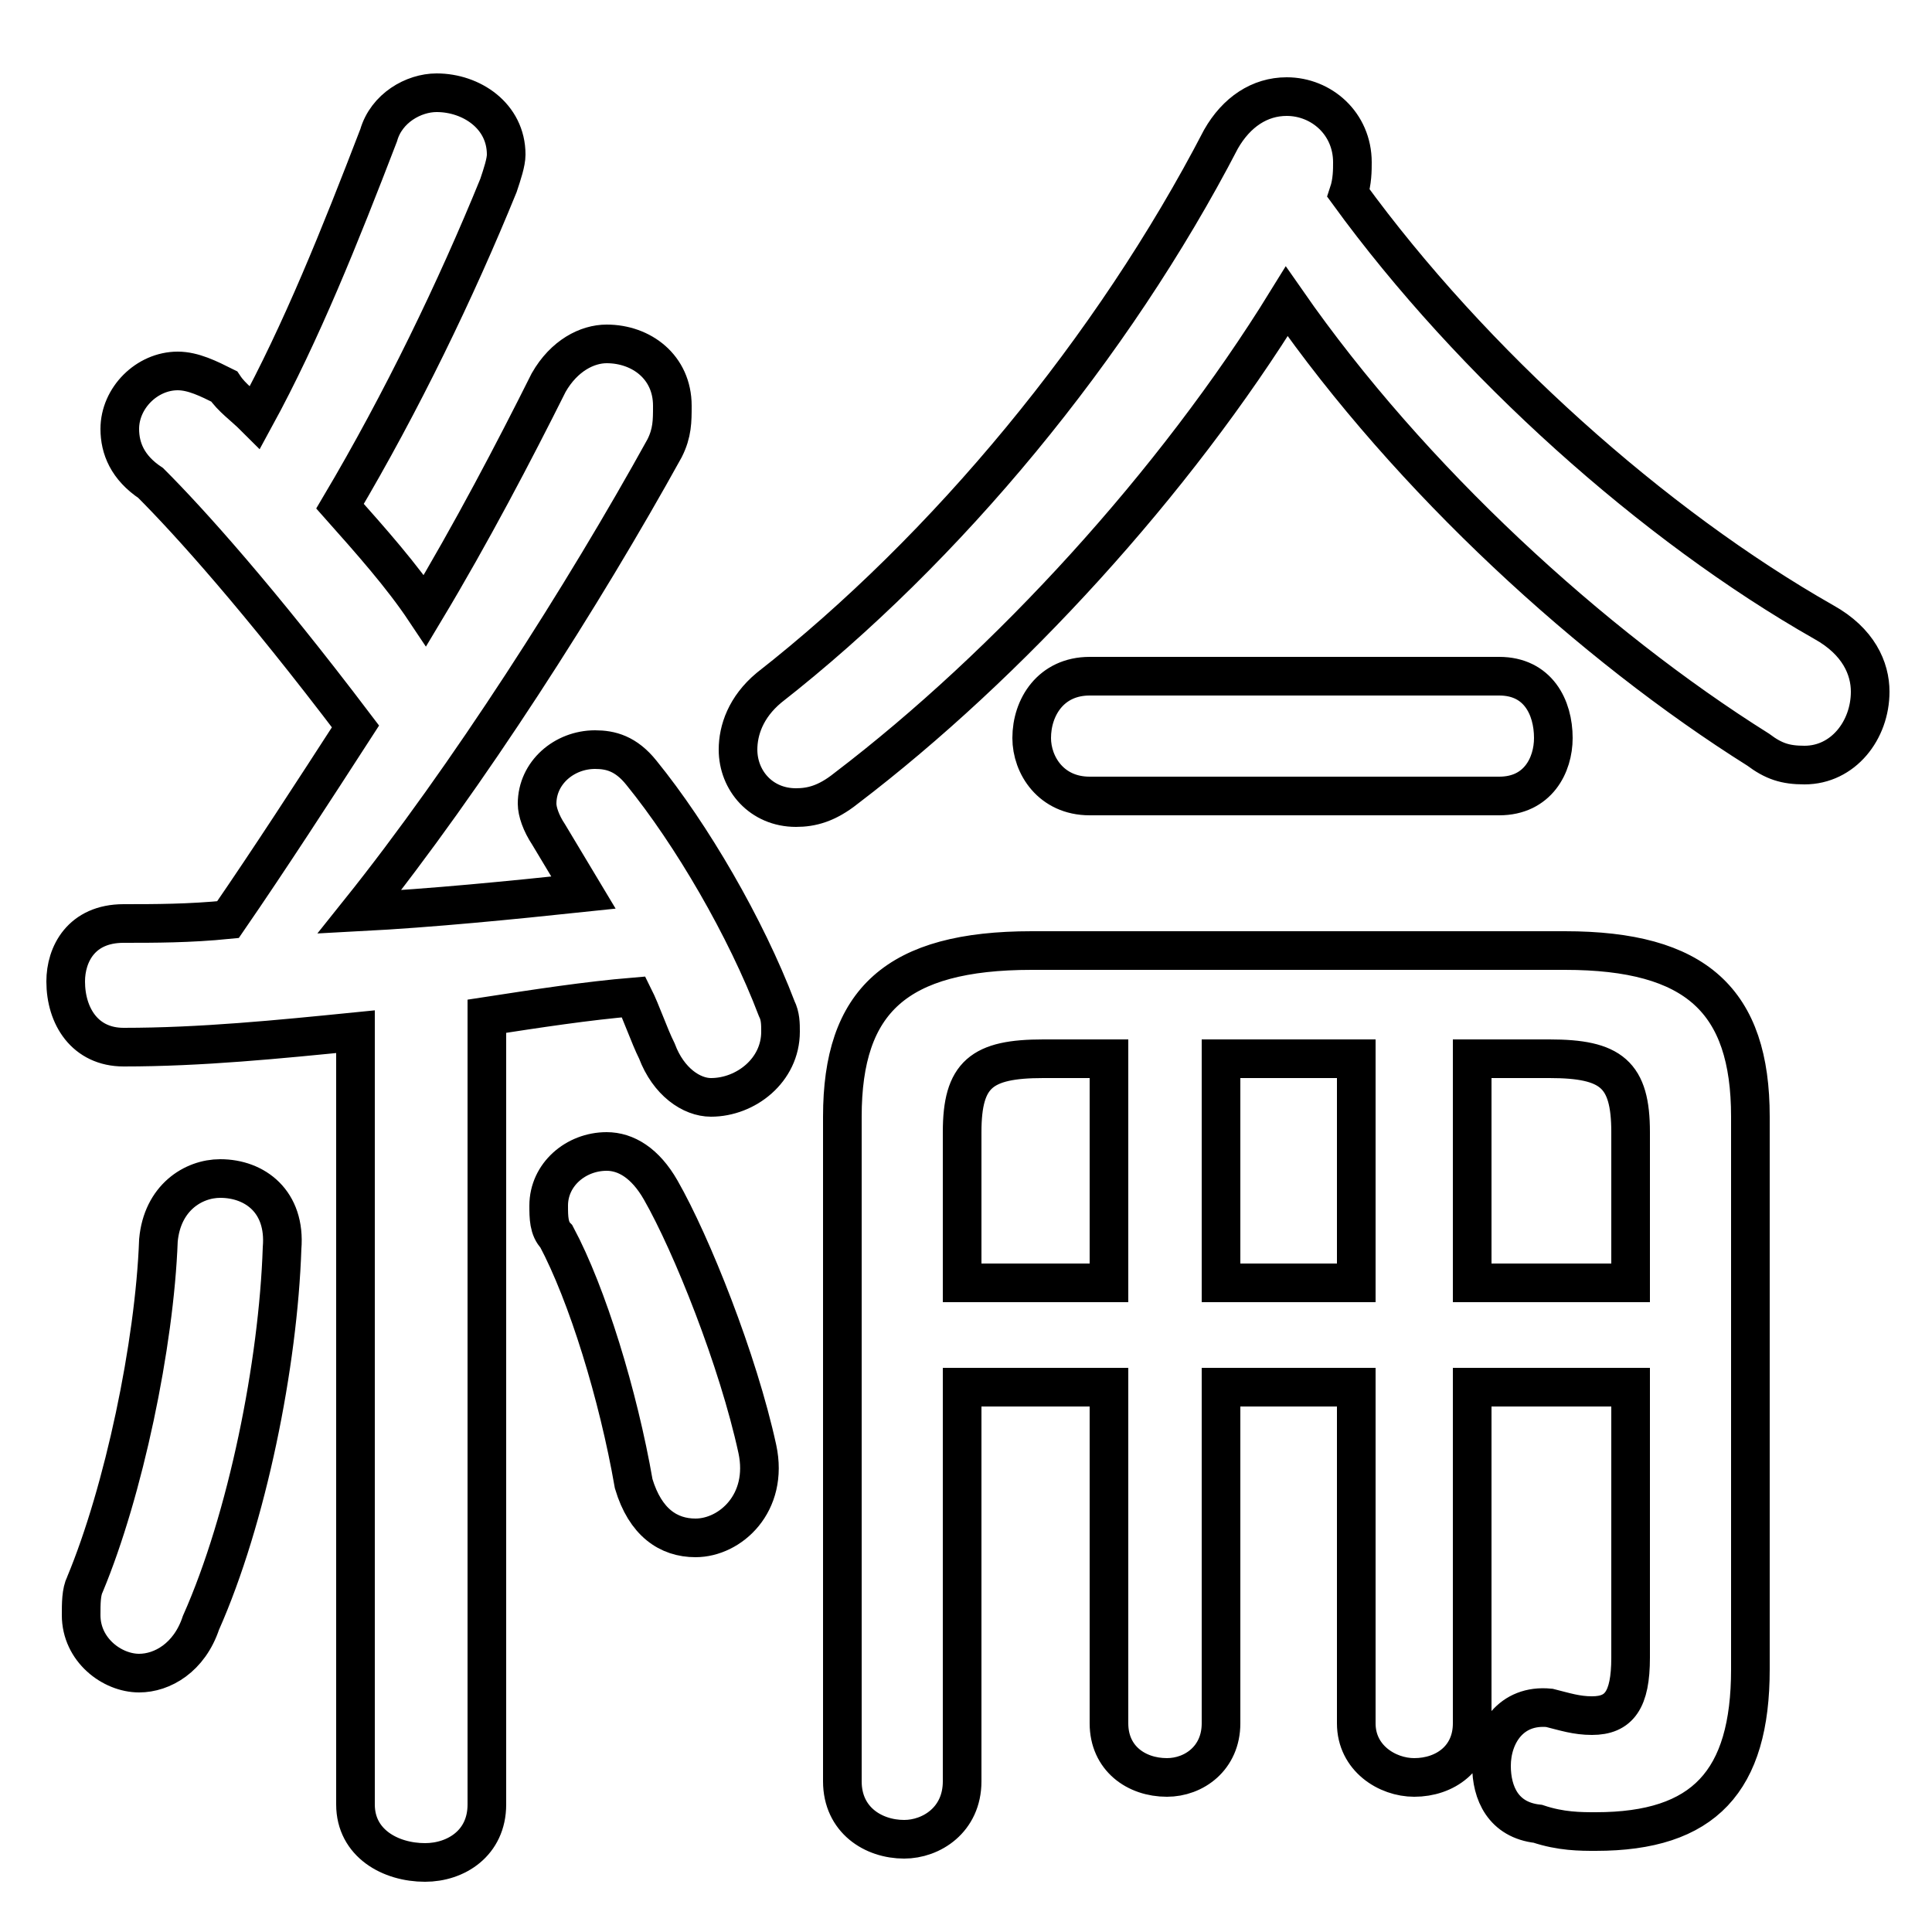 <svg xmlns="http://www.w3.org/2000/svg" viewBox="0 -44.0 50.0 50.0">
    <rect x="0" y="-44.0" width="50.0" height="50.0" fill="#808080" stroke="none"/>
    <g transform="scale(1, -1)">
        <!-- ボディの枠 -->
        <rect x="0" y="-6.0" width="50.0" height="50.0"
            stroke="white" fill="white"/>
        <!-- グリフ座標系の原点 -->
        <circle cx="0" cy="0" r="5" fill="white"/>
        <!-- グリフのアウトライン -->
        <g style="fill:none;stroke:#000000;stroke-width:1;">
<path d="M 4.1 11.9 C 4.0 9.2 3.2 5.4 2.2 3.0 C 2.1 2.8 2.1 2.5 2.1 2.2 C 2.1 1.3 2.9 0.7 3.6 0.7 C 4.2 0.7 4.9 1.1 5.2 2.0 C 6.4 4.7 7.2 8.7 7.3 11.7 C 7.4 12.9 6.6 13.5 5.7 13.5 C 5.0 13.5 4.2 13.0 4.1 11.9 Z M 9.2 -2.7 C 9.2 -3.7 10.1 -4.2 11.0 -4.2 C 11.8 -4.2 12.6 -3.7 12.6 -2.7 L 12.6 17.7 C 13.9 17.9 15.2 18.1 16.4 18.2 C 16.6 17.8 16.8 17.2 17.0 16.8 C 17.3 16.0 17.9 15.6 18.4 15.6 C 19.3 15.6 20.2 16.3 20.2 17.3 C 20.2 17.5 20.2 17.7 20.1 17.9 C 19.3 20.0 17.9 22.4 16.6 24.0 C 16.2 24.5 15.8 24.6 15.4 24.6 C 14.6 24.6 13.9 24.0 13.9 23.2 C 13.9 23.0 14.0 22.7 14.2 22.4 C 14.5 21.9 14.8 21.4 15.1 20.9 C 13.2 20.7 11.2 20.5 9.3 20.4 C 12.1 23.9 15.1 28.6 17.2 32.4 C 17.4 32.8 17.4 33.1 17.4 33.5 C 17.4 34.5 16.6 35.1 15.7 35.1 C 15.2 35.1 14.6 34.8 14.2 34.1 C 13.3 32.3 12.2 30.2 11.0 28.2 C 10.4 29.1 9.6 30.0 8.8 30.9 C 10.4 33.6 11.8 36.5 12.9 39.2 C 13.0 39.5 13.1 39.8 13.1 40.0 C 13.1 41.0 12.2 41.6 11.3 41.6 C 10.7 41.6 10.0 41.2 9.8 40.5 C 8.8 37.9 7.8 35.4 6.6 33.2 C 6.3 33.5 6.0 33.7 5.8 34.0 C 5.4 34.2 5.0 34.4 4.6 34.4 C 3.8 34.4 3.1 33.7 3.1 32.9 C 3.1 32.4 3.3 31.9 3.9 31.5 C 4.9 30.5 6.7 28.5 9.2 25.2 C 8.1 23.5 7.0 21.8 5.9 20.2 C 4.9 20.1 4.0 20.1 3.2 20.1 C 2.1 20.1 1.7 19.3 1.7 18.6 C 1.7 17.7 2.2 16.9 3.2 16.9 C 5.2 16.9 7.2 17.1 9.2 17.3 Z M 17.1 13.2 C 16.7 13.9 16.2 14.2 15.7 14.2 C 14.9 14.2 14.2 13.6 14.2 12.8 C 14.2 12.5 14.2 12.2 14.4 12.0 C 15.2 10.5 16.0 7.9 16.4 5.6 C 16.7 4.6 17.3 4.2 18.0 4.2 C 18.9 4.2 19.9 5.1 19.6 6.5 C 19.1 8.8 17.9 11.8 17.1 13.2 Z M 28.7 10.8 L 24.9 10.8 L 24.9 14.7 C 24.9 16.2 25.4 16.6 27.0 16.6 L 28.7 16.6 Z M 31.6 10.8 L 31.6 16.6 L 35.1 16.6 L 35.1 10.8 Z M 38.8 23.4 C 39.8 23.4 40.2 24.2 40.2 24.9 C 40.2 25.7 39.8 26.5 38.8 26.5 L 28.2 26.5 C 27.2 26.5 26.7 25.7 26.7 24.9 C 26.7 24.2 27.2 23.4 28.2 23.4 Z M 33.3 36.2 C 36.5 31.6 41.2 27.3 45.5 24.6 C 45.9 24.3 46.2 24.2 46.7 24.2 C 47.7 24.2 48.4 25.1 48.4 26.1 C 48.4 26.7 48.1 27.4 47.2 27.9 C 42.8 30.4 38.1 34.6 34.9 39.0 C 35.0 39.3 35.0 39.6 35.0 39.8 C 35.0 40.8 34.2 41.5 33.3 41.5 C 32.6 41.5 32.0 41.1 31.6 40.4 C 28.8 35.0 24.5 29.8 19.9 26.2 C 19.3 25.7 19.1 25.1 19.1 24.6 C 19.1 23.8 19.7 23.1 20.6 23.1 C 21.0 23.1 21.4 23.2 21.9 23.6 C 26.1 26.8 30.4 31.5 33.3 36.2 Z M 28.7 8.1 L 28.7 -0.6 C 28.7 -1.5 29.4 -2.0 30.2 -2.0 C 30.9 -2.0 31.6 -1.5 31.6 -0.6 L 31.6 8.1 L 35.1 8.1 L 35.1 -0.6 C 35.1 -1.5 35.9 -2.0 36.6 -2.0 C 37.4 -2.0 38.1 -1.5 38.1 -0.6 L 38.1 8.1 L 42.2 8.1 L 42.2 1.1 C 42.2 0.0 41.9 -0.4 41.2 -0.4 C 40.8 -0.4 40.5 -0.3 40.1 -0.2 C 39.1 -0.1 38.6 -0.9 38.6 -1.7 C 38.6 -2.4 38.9 -3.1 39.8 -3.2 C 40.4 -3.4 40.9 -3.4 41.3 -3.4 C 44.1 -3.4 45.3 -2.1 45.3 0.8 L 45.3 15.1 C 45.3 18.1 43.9 19.4 40.5 19.4 L 26.7 19.4 C 23.2 19.4 21.8 18.1 21.8 15.1 L 21.8 -2.1 C 21.8 -3.1 22.6 -3.6 23.4 -3.6 C 24.1 -3.6 24.9 -3.1 24.9 -2.1 L 24.9 8.1 Z M 38.1 10.8 L 38.1 16.6 L 40.1 16.6 C 41.7 16.6 42.2 16.2 42.2 14.7 L 42.2 10.8 Z"/>
</g>
</g>
</svg>